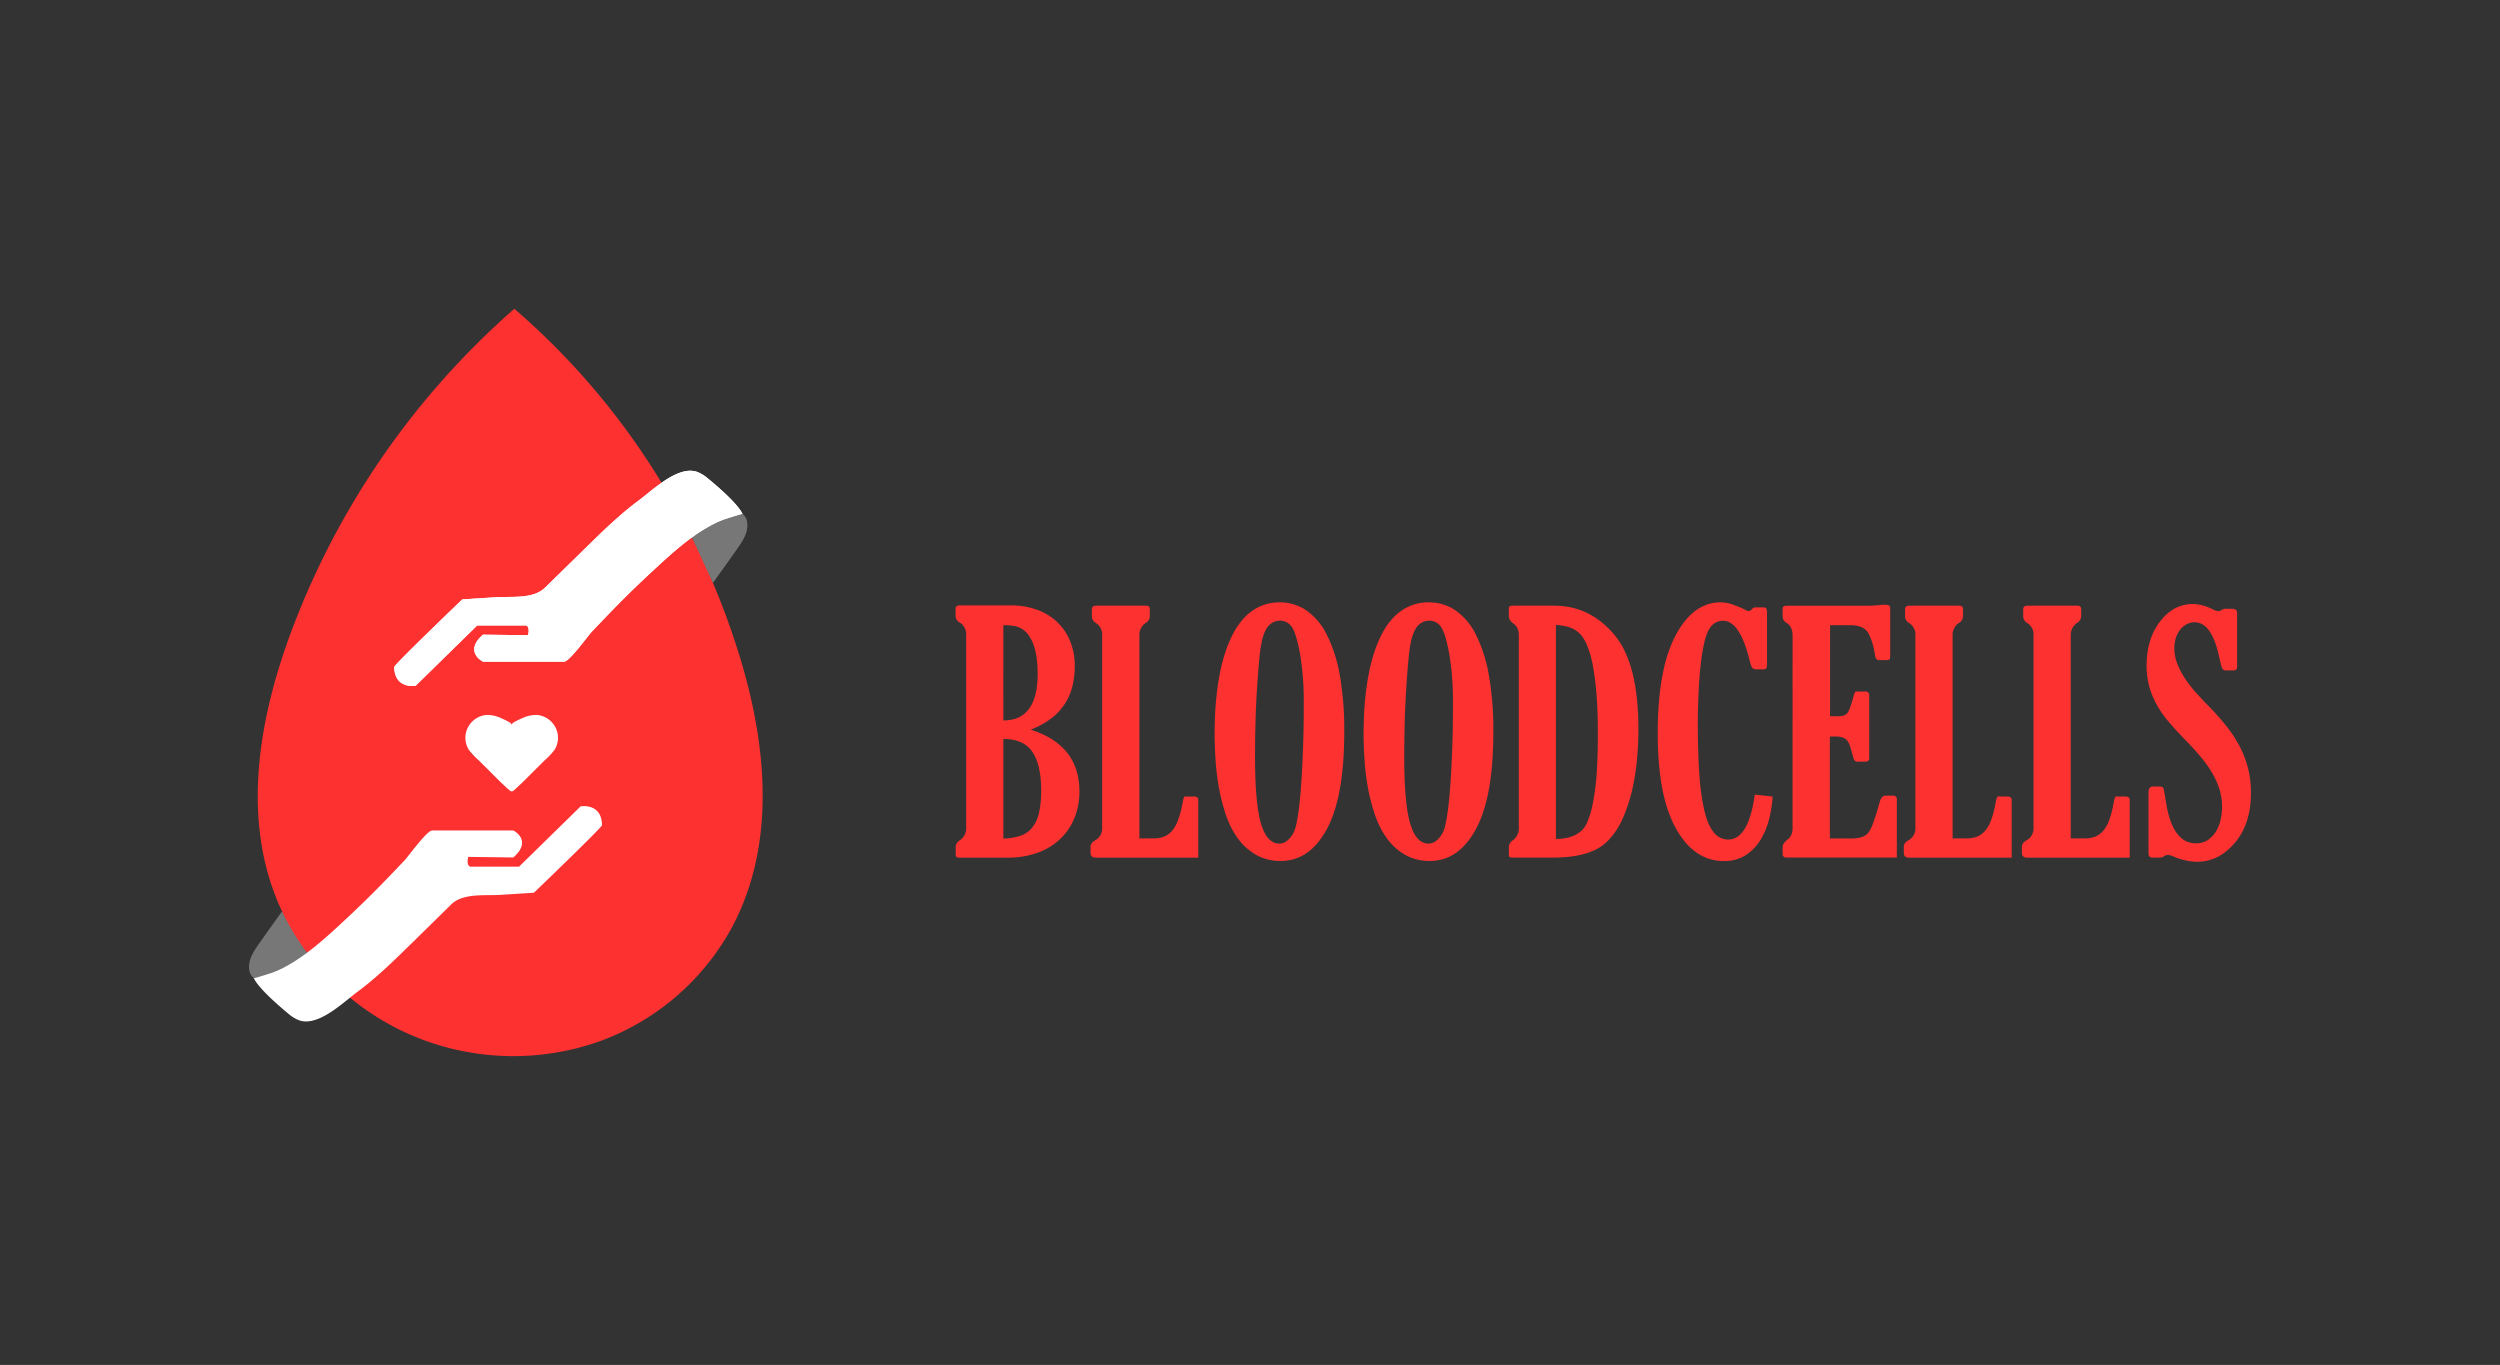 <svg id="Layer_1" data-name="Layer 1" xmlns="http://www.w3.org/2000/svg" viewBox="0 0 1166.26 636.74"><rect x="0" y="0" width="1166.26" height="636.74" fill="#333333" stroke="none"/><defs><style>.cls-1{fill:#fe3131;}.cls-2{fill:#777;}.cls-3{fill:#ce191f;}.cls-4{fill:#fff;}</style></defs><title>logo</title><path class="cls-1" d="M445.84,398.63V395a3.09,3.09,0,0,1,.45-1.54,4.4,4.4,0,0,1,1.5-1.47,6.68,6.68,0,0,0,2.93-5.85V296.3a6.48,6.48,0,0,0-2.93-5.86,3.59,3.59,0,0,1-2-3V284c0-1.05.62-1.58,1.88-1.58h23.95a35.07,35.07,0,0,1,11.9,1.95A27,27,0,0,1,493,290a25.84,25.84,0,0,1,6.16,8.94,30.39,30.39,0,0,1,2.21,11.86,38.53,38.53,0,0,1-1.09,9.35,26.92,26.92,0,0,1-3.52,8.18,27.43,27.43,0,0,1-6.39,6.84,38.3,38.3,0,0,1-9.57,5.21q22.75,7.22,22.75,28.84A31.85,31.85,0,0,1,501,382.15a27.79,27.79,0,0,1-6.94,9.73A30.39,30.39,0,0,1,483.49,398a40.58,40.58,0,0,1-13.25,2.1H447.19C446.29,400.06,445.84,399.59,445.84,398.63Zm22.22-62.54q16,0,16-21.77,0-8.79-2.17-14.27a18.54,18.54,0,0,0-2.41-4.24,10.19,10.19,0,0,0-2.92-2.55,11.15,11.15,0,0,0-3.72-1.28,30.59,30.59,0,0,0-4.77-.33Zm0,8.64V391.2a27.48,27.48,0,0,0,7.89-1.27,12.23,12.23,0,0,0,5.48-3.72,16.71,16.71,0,0,0,3.22-6.83,45.18,45.18,0,0,0,1.05-10.63q0-12-4.09-18T468.06,344.73Z"/><path class="cls-1" d="M510.93,392a6.29,6.29,0,0,0,3.23-5.85V296.45a6.33,6.33,0,0,0-2.85-5.78,3.67,3.67,0,0,1-1.95-3.08v-3.3c0-1.15.65-1.73,1.95-1.73h23.42c1.1,0,1.65.53,1.65,1.58v3.45a3.78,3.78,0,0,1-2,3.08,6.67,6.67,0,0,0-2.85,5.78v94.68H538a13.6,13.6,0,0,0,5-.83,9.56,9.56,0,0,0,3.71-2.66,15.7,15.7,0,0,0,2.74-4.77,43.48,43.48,0,0,0,2-7.13c.21-1.06.37-1.87.49-2.44a6.8,6.8,0,0,1,.38-1.28.66.66,0,0,1,.49-.45,8.09,8.09,0,0,1,.82,0H557c1.35,0,2,.55,2,1.65v26.88H511.23c-1.65,0-2.48-.75-2.48-2.25V395C508.75,393.8,509.48,392.8,510.93,392Z"/><path class="cls-1" d="M596.9,281a21.93,21.93,0,0,1,12.54,3.75,29.92,29.92,0,0,1,9.49,11.3A67.39,67.39,0,0,1,625,314.92a146.67,146.67,0,0,1,2.1,26.43q0,30.25-8,45.2t-21.4,15.09a22.91,22.91,0,0,1-12-3,27.5,27.5,0,0,1-8.49-7.88,41.81,41.81,0,0,1-5.52-11.18,91,91,0,0,1-3.19-12.92,118.66,118.66,0,0,1-1.5-13q-.37-6.37-.37-11.41,0-3.6.18-8.18t.72-9.54c.34-3.3.85-6.68,1.5-10.13a80.42,80.42,0,0,1,2.55-10,56.88,56.88,0,0,1,3.83-9.08,32.53,32.53,0,0,1,5.33-7.43,23.29,23.29,0,0,1,7.09-5A21.79,21.79,0,0,1,596.9,281Zm-8.56,103.45q2.77,9.09,8.48,9.09,3.45,0,6.23-4.36a13.43,13.43,0,0,0,1.58-4.24c.45-1.92.85-4.19,1.2-6.79s.65-5.46.9-8.56.46-6.27.64-9.5.33-6.43.45-9.61.21-6.15.27-8.93.08-5.28.11-7.51,0-4,0-5.29a133.46,133.46,0,0,0-1.81-24.25q-1.8-9.47-3.9-12.24a6.53,6.53,0,0,0-5.41-2.71,7,7,0,0,0-5,2.11c-1.46,1.4-2.6,3.9-3.46,7.5a77.78,77.78,0,0,0-1.12,8.08q-.52,5.29-1.05,13.25c-.36,5.3-.6,10.75-.75,16.33s-.23,11.35-.23,17.3Q585.56,375.44,588.34,384.44Z"/><path class="cls-1" d="M666.5,281A21.87,21.87,0,0,1,679,284.74a29.94,29.94,0,0,1,9.5,11.3,67.71,67.71,0,0,1,6.05,18.88,146.67,146.67,0,0,1,2.1,26.43q0,30.25-8,45.2t-21.4,15.09a22.91,22.91,0,0,1-12-3,27.5,27.5,0,0,1-8.49-7.88,41.81,41.81,0,0,1-5.52-11.18A89.63,89.63,0,0,1,638,366.65a118.66,118.66,0,0,1-1.5-13q-.37-6.37-.38-11.41c0-2.4.07-5.13.19-8.18s.37-6.23.71-9.54.86-6.68,1.51-10.13a80.42,80.42,0,0,1,2.55-10,56.88,56.88,0,0,1,3.83-9.08,32.53,32.53,0,0,1,5.33-7.43,23.21,23.21,0,0,1,7.1-5A21.71,21.71,0,0,1,666.5,281Zm-8.56,103.45q2.77,9.09,8.48,9.09,3.45,0,6.23-4.36a13.43,13.43,0,0,0,1.58-4.24c.45-1.92.85-4.19,1.2-6.79s.65-5.46.9-8.56.47-6.27.64-9.5.32-6.43.45-9.61.21-6.15.26-8.93.09-5.28.12-7.51,0-4,0-5.29a134.49,134.49,0,0,0-1.8-24.25q-1.8-9.47-3.9-12.24a6.54,6.54,0,0,0-5.41-2.71,7,7,0,0,0-5,2.11c-1.45,1.4-2.61,3.9-3.46,7.5a77.78,77.78,0,0,0-1.12,8.08c-.35,3.53-.71,7.94-1.05,13.25s-.6,10.75-.75,16.33-.23,11.35-.23,17.3Q655.16,375.44,657.94,384.44Z"/><path class="cls-1" d="M703.89,398.78V395a3.91,3.91,0,0,1,1.87-3,6.92,6.92,0,0,0,2.78-5.85V296.45a7.62,7.62,0,0,0-.64-3.3,5.91,5.91,0,0,0-1.84-2.25c-1.45-1.06-2.17-2.15-2.17-3.31v-3.9c0-.75.57-1.13,1.72-1.13h19.52q16.44,0,27.86,13.44t11.33,44.52c0,4-.19,8.39-.6,13.14a106.85,106.85,0,0,1-2.17,14.23,74.59,74.59,0,0,1-4.36,13.51,35.47,35.47,0,0,1-7.2,10.93q-7.51,7.73-25.46,7.73H705.24C704.34,400.06,703.89,399.64,703.89,398.78Zm33.63-11a12.08,12.08,0,0,0,3.19-4.81,42.91,42.91,0,0,0,2.18-7.32c.57-2.72,1-5.61,1.39-8.67s.6-6,.75-8.9.25-5.54.3-8,.07-4.45.07-6c0-2.95,0-6.33-.11-10.13s-.29-7.66-.64-11.57-.85-7.7-1.5-11.41a47.35,47.35,0,0,0-2.7-9.76,20.3,20.3,0,0,0-2.33-4.28,11.92,11.92,0,0,0-3-2.85,13.23,13.23,0,0,0-3.94-1.73,29.49,29.49,0,0,0-5.34-.82v99.85Q733.4,391.35,737.52,387.75Z"/><path class="cls-1" d="M781.59,296.6Q789.78,281,802.69,281a17.5,17.5,0,0,1,5.55,1,48.09,48.09,0,0,1,6.24,2.63,3.45,3.45,0,0,0,1.35.45,2.74,2.74,0,0,0,1.5-.9,1.77,1.77,0,0,1,1.28-.83h4.28c1,0,1.42.73,1.42,2.18v24.63c0,1.4-.47,2.1-1.42,2.1h-3.31a4.66,4.66,0,0,1-1.27-.15,1.68,1.68,0,0,1-.9-.68,6,6,0,0,1-.72-1.61c-.23-.73-.48-1.69-.78-2.89q-4.51-17.34-12.09-17.35c-3,0-5.24,1.51-6.83,4.51a23.38,23.38,0,0,0-1.85,5.37c-.52,2.22-1,4.67-1.35,7.32s-.67,5.44-.9,8.37-.4,5.76-.52,8.48-.22,5.28-.27,7.66-.07,4.37-.07,6q0,14,.75,24.29a104.31,104.31,0,0,0,2.4,16.93q1.65,6.68,4.4,9.91a8.4,8.4,0,0,0,6.64,3.23q9.46,0,12.39-20.95l8.33.9A58.28,58.28,0,0,1,825.33,382a34.93,34.93,0,0,1-4,9.72,22.43,22.43,0,0,1-6.87,7.17,18.31,18.31,0,0,1-10.29,2.78q-13.89,0-22.37-15.24T773.34,342Q773.34,312.3,781.59,296.6Z"/><path class="cls-1" d="M831.6,395c0-1,.82-2.21,2.47-3.46q2.17-1.72,2.18-5.4V296.45q0-4.05-2.78-5.86a3.49,3.49,0,0,1-1.87-3V284c0-.95.6-1.43,1.8-1.43H872c.7,0,2-.07,4-.22,1.75-.15,2.85-.23,3.3-.23,1.65,0,2.48.45,2.48,1.35v22.08c0,1.15-.11,1.84-.34,2.06s-.86.34-1.91.34h-2.78c-1.15,0-1.83-.7-2-2.1a43.39,43.39,0,0,0-1.16-5.48,26.92,26.92,0,0,0-1.77-4.58q-2.1-4.14-8.63-4.13h-9.46v42.49h3.45c2.11,0,3.58-.42,4.43-1.28s1.8-3.37,3-7.73a19.29,19.29,0,0,1,.71-2.18c.12-.24.44-.37.94-.37H870a1.69,1.69,0,0,1,2,1.88v29.05a1.59,1.59,0,0,1-1.8,1.8h-3.46a3,3,0,0,1-.9-.11,1.34,1.34,0,0,1-.67-.49,4,4,0,0,1-.57-1.2c-.17-.55-.38-1.3-.64-2.25-.3-1.2-.6-2.26-.9-3.19a8.17,8.17,0,0,0-1.2-2.4,4.71,4.71,0,0,0-2-1.54,8.2,8.2,0,0,0-3.23-.53h-3v47.53H863.8q5.72,0,7.81-2.71a18.34,18.34,0,0,0,2.37-4.91q1.31-3.64,3-9.65.83-2.7,2.7-2.7H883a1.66,1.66,0,0,1,1.88,1.87v27H833.4a1.59,1.59,0,0,1-1.8-1.8Z"/><path class="cls-1" d="M890.31,392a6.29,6.29,0,0,0,3.23-5.85V296.45a6.33,6.33,0,0,0-2.86-5.78,3.67,3.67,0,0,1-1.95-3.08v-3.3c0-1.15.65-1.73,1.95-1.73h23.43c1.1,0,1.65.53,1.65,1.58v3.45a3.78,3.78,0,0,1-2,3.08,6.65,6.65,0,0,0-2.86,5.78v94.68h6.38a13.52,13.52,0,0,0,5-.83,9.67,9.67,0,0,0,3.72-2.66,15.91,15.91,0,0,0,2.74-4.77,43.48,43.48,0,0,0,2-7.13c.2-1.06.36-1.87.49-2.44a6.93,6.93,0,0,1,.37-1.28c.13-.27.29-.43.49-.45s.48,0,.83,0h3.53c1.35,0,2,.55,2,1.65v26.88H890.61c-1.65,0-2.48-.75-2.48-2.25V395C888.13,393.8,888.85,392.8,890.31,392Z"/><path class="cls-1" d="M945.42,392a6.29,6.29,0,0,0,3.23-5.85V296.45a6.33,6.33,0,0,0-2.86-5.78,3.67,3.67,0,0,1-1.95-3.08v-3.3c0-1.15.65-1.73,1.95-1.73h23.43c1.1,0,1.65.53,1.65,1.58v3.45a3.78,3.78,0,0,1-2,3.08,6.65,6.65,0,0,0-2.86,5.78v94.68h6.38a13.52,13.52,0,0,0,5-.83,9.67,9.67,0,0,0,3.72-2.66,15.91,15.91,0,0,0,2.74-4.77,43.48,43.48,0,0,0,1.95-7.13c.2-1.06.36-1.87.49-2.44a6.93,6.93,0,0,1,.37-1.28c.13-.27.29-.43.49-.45s.48,0,.83,0h3.53c1.35,0,2,.55,2,1.65v26.88H945.72c-1.66,0-2.48-.75-2.48-2.25V395C943.24,393.8,944,392.8,945.42,392Z"/><path class="cls-1" d="M1007.81,289.77q6.23-8,15.24-8a20.91,20.91,0,0,1,8.86,2.32,10.25,10.25,0,0,0,2.85,1.06,3.27,3.27,0,0,0,1.65-.61,4.16,4.16,0,0,1,2.25-.52h2.78c1.45,0,2.18.67,2.18,2v24.85c0,1.25-.55,1.87-1.65,1.87h-3.46a1.92,1.92,0,0,1-1.72-.75c-.35-.5-.86-2.3-1.51-5.4q-3.45-16.29-11.48-16.3a7.89,7.89,0,0,0-3.87,1,9.43,9.43,0,0,0-3,2.63,12.41,12.41,0,0,0-1.92,3.79,15,15,0,0,0-.67,4.54,20.21,20.21,0,0,0,1.42,7.51,36.9,36.9,0,0,0,3.65,6.91,55.48,55.48,0,0,0,4.88,6.27q2.65,3,5.21,5.59,4.44,4.5,8.23,9.09a62.74,62.74,0,0,1,6.53,9.53,48.51,48.51,0,0,1,4.28,10.55,46.16,46.16,0,0,1,1.53,12.2q0,14.42-7.43,23.2-7.58,8.94-17.79,8.93a29,29,0,0,1-10.74-2.4,9.37,9.37,0,0,0-2.77-.83,4.11,4.11,0,0,0-2,.75,2.7,2.7,0,0,1-1.42.53h-3.76c-1.25,0-1.88-.68-1.88-2v-28.3c0-1.9.68-2.85,2-2.85h3.23c.95,0,1.53.27,1.73.82s.57,2.61,1.12,6q3,19.67,14,19.67a9.76,9.76,0,0,0,5.71-1.62,12.91,12.91,0,0,0,3.79-4.09,17.83,17.83,0,0,0,2.1-5.48,27.82,27.82,0,0,0-.82-14.83,38.83,38.83,0,0,0-3.87-8,59.39,59.39,0,0,0-5.44-7.28q-3-3.49-6.2-6.72-3.75-3.9-7.09-7.7a52.94,52.94,0,0,1-5.82-7.92,38.94,38.94,0,0,1-3.9-8.89,36.77,36.77,0,0,1-1.43-10.55Q1001.5,297.73,1007.81,289.77Z"/><path class="cls-2" d="M332.57,271.82l-9.69-20.95c-.13-.28.79-1.45.93-1.64a17.21,17.21,0,0,1,3.8-3.82,30.35,30.35,0,0,1,8.19-4.19,48.91,48.91,0,0,1,6.2-1.68c1.65-.34,2.95-.92,4.4.24a6.16,6.16,0,0,1,2.12,4c.62,4.81-2.43,9-5,12.67l-5.64,7.95Z"/><path class="cls-2" d="M131.58,425.15l11.64,19.31c.13.27-2.11,2.18-2.24,2.38a16.8,16.8,0,0,1-3.81,3.81,30,30,0,0,1-8.18,4.2,49.51,49.51,0,0,1-6.21,1.68c-1.65.34-3,.92-4.39-.25a6.15,6.15,0,0,1-2.13-4c-.61-4.81,2.44-9,5-12.67l5.64-7.95Z"/><path class="cls-1" d="M355.69,376.74c-.65,18.87-4.68,37.44-13.57,54.63a114.93,114.93,0,0,1-62.48,54.43,120.61,120.61,0,0,1-83.06-1c-30.8-11.72-56.55-36.63-68.31-67.41-14.74-38.57-7.24-82.21,6.95-121A374.18,374.18,0,0,1,239.94,144.05a340.46,340.46,0,0,1,68.68,81.17q7.61,12.43,14.16,25.5a.38.38,0,0,1,.09.15s0,0,0,.06l.17.36a1.74,1.74,0,0,1,.14.27c.24.43.46.89.67,1.34h0q4.56,9.15,8.53,18.56a2.47,2.47,0,0,1,.15.34,345.55,345.55,0,0,1,12.13,33.11C351.8,327.82,356.51,352.52,355.69,376.74Z"/><path class="cls-3" d="M331.8,245a78.75,78.75,0,0,0-8.91,5.65,9.34,9.34,0,0,1,.92-1.41,17.65,17.65,0,0,1,3.8-3.82,30.21,30.21,0,0,1,8.19-4.19,50.64,50.64,0,0,1,6.2-1.68c1.65-.33,2.94-.92,4.4.24-.12-.23-5.93,1.67-6.47,1.82A42.84,42.84,0,0,0,331.8,245Z"/><path class="cls-2" d="M332.57,271.82l-9.69-20.95c-.13-.28.79-1.45.93-1.64a17.21,17.21,0,0,1,3.8-3.82,30.35,30.35,0,0,1,8.19-4.19,48.91,48.91,0,0,1,6.2-1.68c1.65-.34,2.95-.92,4.4.24a6.16,6.16,0,0,1,2.12,4c.62,4.81-2.43,9-5,12.67l-5.64,7.95Z"/><path class="cls-4" d="M346.4,239.78c-.12-.23-5.93,1.67-6.47,1.82A42.84,42.84,0,0,0,331.8,245a78.75,78.75,0,0,0-8.91,5.65.31.31,0,0,0-.11.08c-7.3,5.27-13.95,11.6-20.49,17.65q-5.76,5.37-11.33,10.94c-5.06,5.05-10,10.21-14.92,15.41-1.78,1.9-10.42,13.93-12.87,13.93H225.32s-9.19-4.55,0-12.59l21,.27s1.08-3.58-.8-4.55H222.6l-28.69,28.11s-9.81,1.79-10-8.75c0-1.06,31.77-31.53,31.77-31.53l15.72-1c7.27-.45,17.34.91,22.82-4.43q9.74-9.54,19.49-19.07c7.72-7.56,15.49-15.14,24.18-21.59,2.81-2.07,6.6-5.42,10.72-8.31,5.41-3.81,11.4-6.83,16.49-5.12a16.94,16.94,0,0,1,5,3C333.27,225.69,343.94,234.58,346.4,239.78Z"/><path class="cls-4" d="M346.4,239.78c-.12-.23-5.93,1.67-6.47,1.82A42.84,42.84,0,0,0,331.8,245a78.75,78.75,0,0,0-8.91,5.65.31.31,0,0,0-.11.08c-7.3,5.27-13.95,11.6-20.49,17.65q-5.76,5.37-11.33,10.94c-5.06,5.05-10,10.21-14.92,15.41-1.78,1.9-10.42,13.93-12.87,13.93H225.32s-9.19-4.55,0-12.59l21,.27s1.08-3.58-.8-4.55H222.6l-28.69,28.11s-9.81,1.79-10-8.75c0-1.06,31.77-31.53,31.77-31.53l15.72-1c7.27-.45,17.34.91,22.82-4.43q9.74-9.54,19.49-19.07c7.72-7.56,15.49-15.14,24.18-21.59,2.81-2.07,6.6-5.42,10.72-8.31,5.41-3.81,11.4-6.83,16.49-5.12a16.94,16.94,0,0,1,5,3C333.27,225.69,343.94,234.58,346.4,239.78Z"/><path class="cls-4" d="M118.38,456.29c.12.22,5.94-1.67,6.48-1.82a43.15,43.15,0,0,0,8.13-3.4,78,78,0,0,0,8.9-5.64.31.31,0,0,0,.11-.08c7.3-5.27,14-11.6,20.49-17.65q5.77-5.37,11.33-10.94c5.06-5.05,10-10.22,14.92-15.41,1.79-1.9,10.43-13.93,12.88-13.93h37.84s9.2,4.55,0,12.59l-21-.27s-1.08,3.57.79,4.55h22.9l28.7-28.11s9.81-1.79,10,8.74c0,1.07-31.78,31.54-31.78,31.54l-15.71,1c-7.28.45-17.34-.92-22.83,4.43L191.07,441c-7.72,7.56-15.49,15.14-24.19,21.59-2.81,2.07-6.6,5.42-10.71,8.31-5.41,3.81-11.41,6.83-16.5,5.12a16.59,16.59,0,0,1-5-3C131.51,470.38,120.85,461.49,118.38,456.29Z"/><path d="M221.51,352.89a10.39,10.39,0,0,1-2.25-2.24Z"/><path d="M233.43,334.92l-1.94-.92A8.86,8.86,0,0,1,233.43,334.92Z"/><path class="cls-4" d="M258.7,349.78a31.62,31.62,0,0,1-4.39,4.72c-1.74,1.69-3.47,3.42-5.2,5.15-2.45,2.42-4.82,4.9-7.37,7.2-.76.67-1.42,1.45-2.23,2-.42.3-.66.39-.79.3-.14.09-.38,0-.8-.3a29.11,29.11,0,0,1-2.24-2c-2.55-2.3-4.93-4.78-7.36-7.2-1.74-1.73-3.47-3.46-5.21-5.15a31.11,31.11,0,0,1-4.39-4.72,10.5,10.5,0,0,1-1.11-8.78,10.8,10.8,0,0,1,9.43-7.49,15.51,15.51,0,0,1,6.57,1.44,41.37,41.37,0,0,1,4.08,2,2.25,2.25,0,0,1,.77.66,2,2,0,0,1,.26.57,1.38,1.38,0,0,1,.25-.57,2.07,2.07,0,0,1,.75-.66,41.7,41.7,0,0,1,4.1-2,15.45,15.45,0,0,1,6.55-1.44,10.76,10.76,0,0,1,9.44,7.49A10.43,10.43,0,0,1,258.7,349.78Z"/></svg>